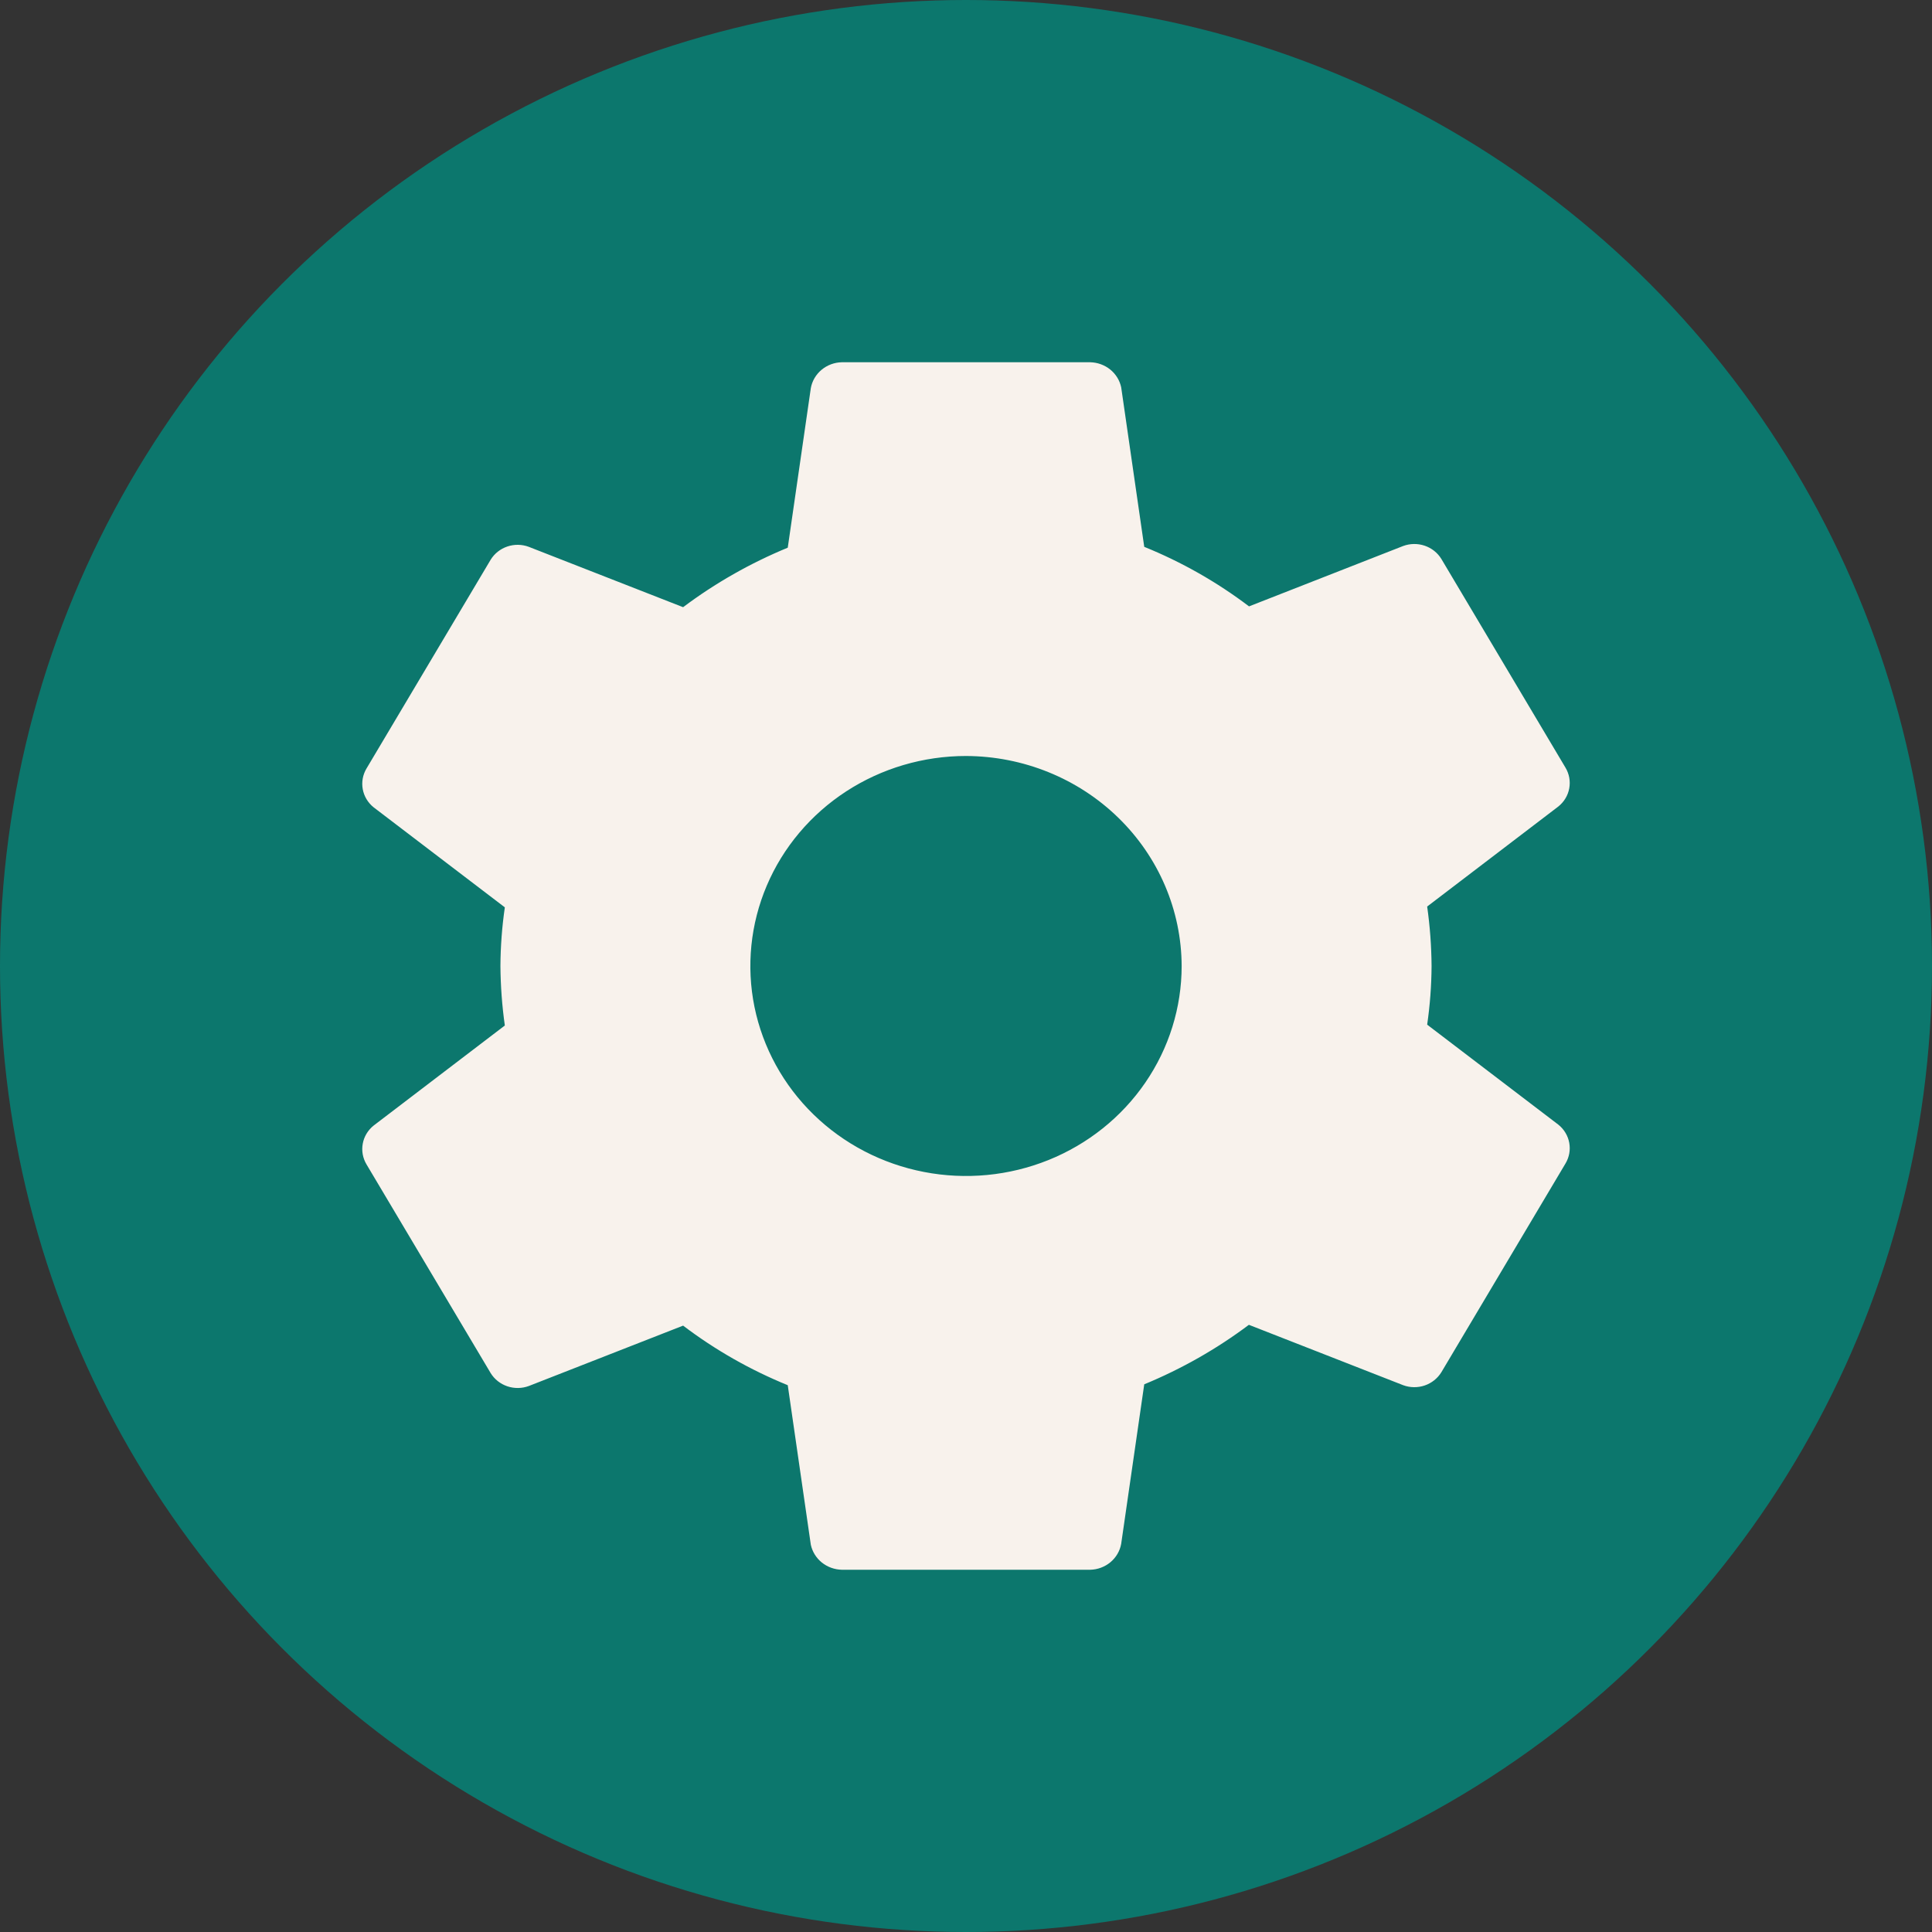 <svg width="50" height="50" viewBox="0 0 50 50" fill="none" xmlns="http://www.w3.org/2000/svg">
<rect x="0" y="0" width="50" height="50" fill="#333333" stroke="none"/>
<circle cx="25" cy="25" r="25" fill="#0C776D"/>
<path d="M25 19.565C23.896 19.565 22.817 19.884 21.899 20.481C20.982 21.078 20.266 21.927 19.844 22.92C19.422 23.913 19.311 25.006 19.526 26.06C19.742 27.114 20.273 28.083 21.054 28.843C21.834 29.603 22.829 30.121 23.911 30.33C24.994 30.54 26.116 30.432 27.136 30.021C28.155 29.61 29.027 28.913 29.64 28.019C30.253 27.126 30.581 26.075 30.581 25C30.576 23.56 29.987 22.18 28.941 21.162C27.896 20.143 26.479 19.57 25 19.565ZM37.049 25C37.046 25.508 37.008 26.015 36.935 26.518L40.331 29.107C40.479 29.226 40.579 29.393 40.612 29.576C40.646 29.761 40.611 29.95 40.515 30.111L37.302 35.514C37.204 35.673 37.051 35.795 36.871 35.856C36.691 35.917 36.494 35.915 36.315 35.849L32.321 34.286C31.49 34.91 30.58 35.427 29.613 35.826L29.016 39.955C28.983 40.14 28.884 40.308 28.738 40.43C28.591 40.552 28.406 40.621 28.213 40.625H21.787C21.598 40.621 21.415 40.555 21.269 40.438C21.123 40.32 21.023 40.158 20.984 39.978L20.387 35.849C19.418 35.454 18.507 34.936 17.679 34.307L13.685 35.87C13.506 35.936 13.309 35.938 13.129 35.877C12.949 35.816 12.796 35.695 12.698 35.535L9.485 30.134C9.389 29.973 9.354 29.783 9.388 29.599C9.421 29.415 9.521 29.249 9.669 29.13L13.065 26.54C12.993 26.03 12.955 25.515 12.951 25C12.954 24.492 12.992 23.985 13.065 23.482L9.669 20.893C9.521 20.774 9.421 20.607 9.388 20.424C9.354 20.239 9.389 20.05 9.485 19.889L12.698 14.486C12.796 14.326 12.949 14.205 13.129 14.144C13.309 14.083 13.506 14.085 13.685 14.152L17.679 15.714C18.51 15.09 19.42 14.573 20.387 14.174L20.984 10.045C21.017 9.86 21.116 9.692 21.262 9.57C21.409 9.448 21.594 9.379 21.787 9.375H28.213C28.402 9.379 28.585 9.445 28.731 9.562C28.877 9.68 28.977 9.842 29.016 10.022L29.613 14.152C30.584 14.546 31.495 15.064 32.325 15.693L36.315 14.13C36.494 14.064 36.691 14.062 36.871 14.123C37.051 14.184 37.204 14.305 37.302 14.465L40.515 19.867C40.611 20.028 40.646 20.218 40.612 20.402C40.579 20.586 40.479 20.752 40.331 20.871L36.935 23.461C37.007 23.971 37.045 24.485 37.049 25Z" fill="#F8F2EC"/>
</svg>
